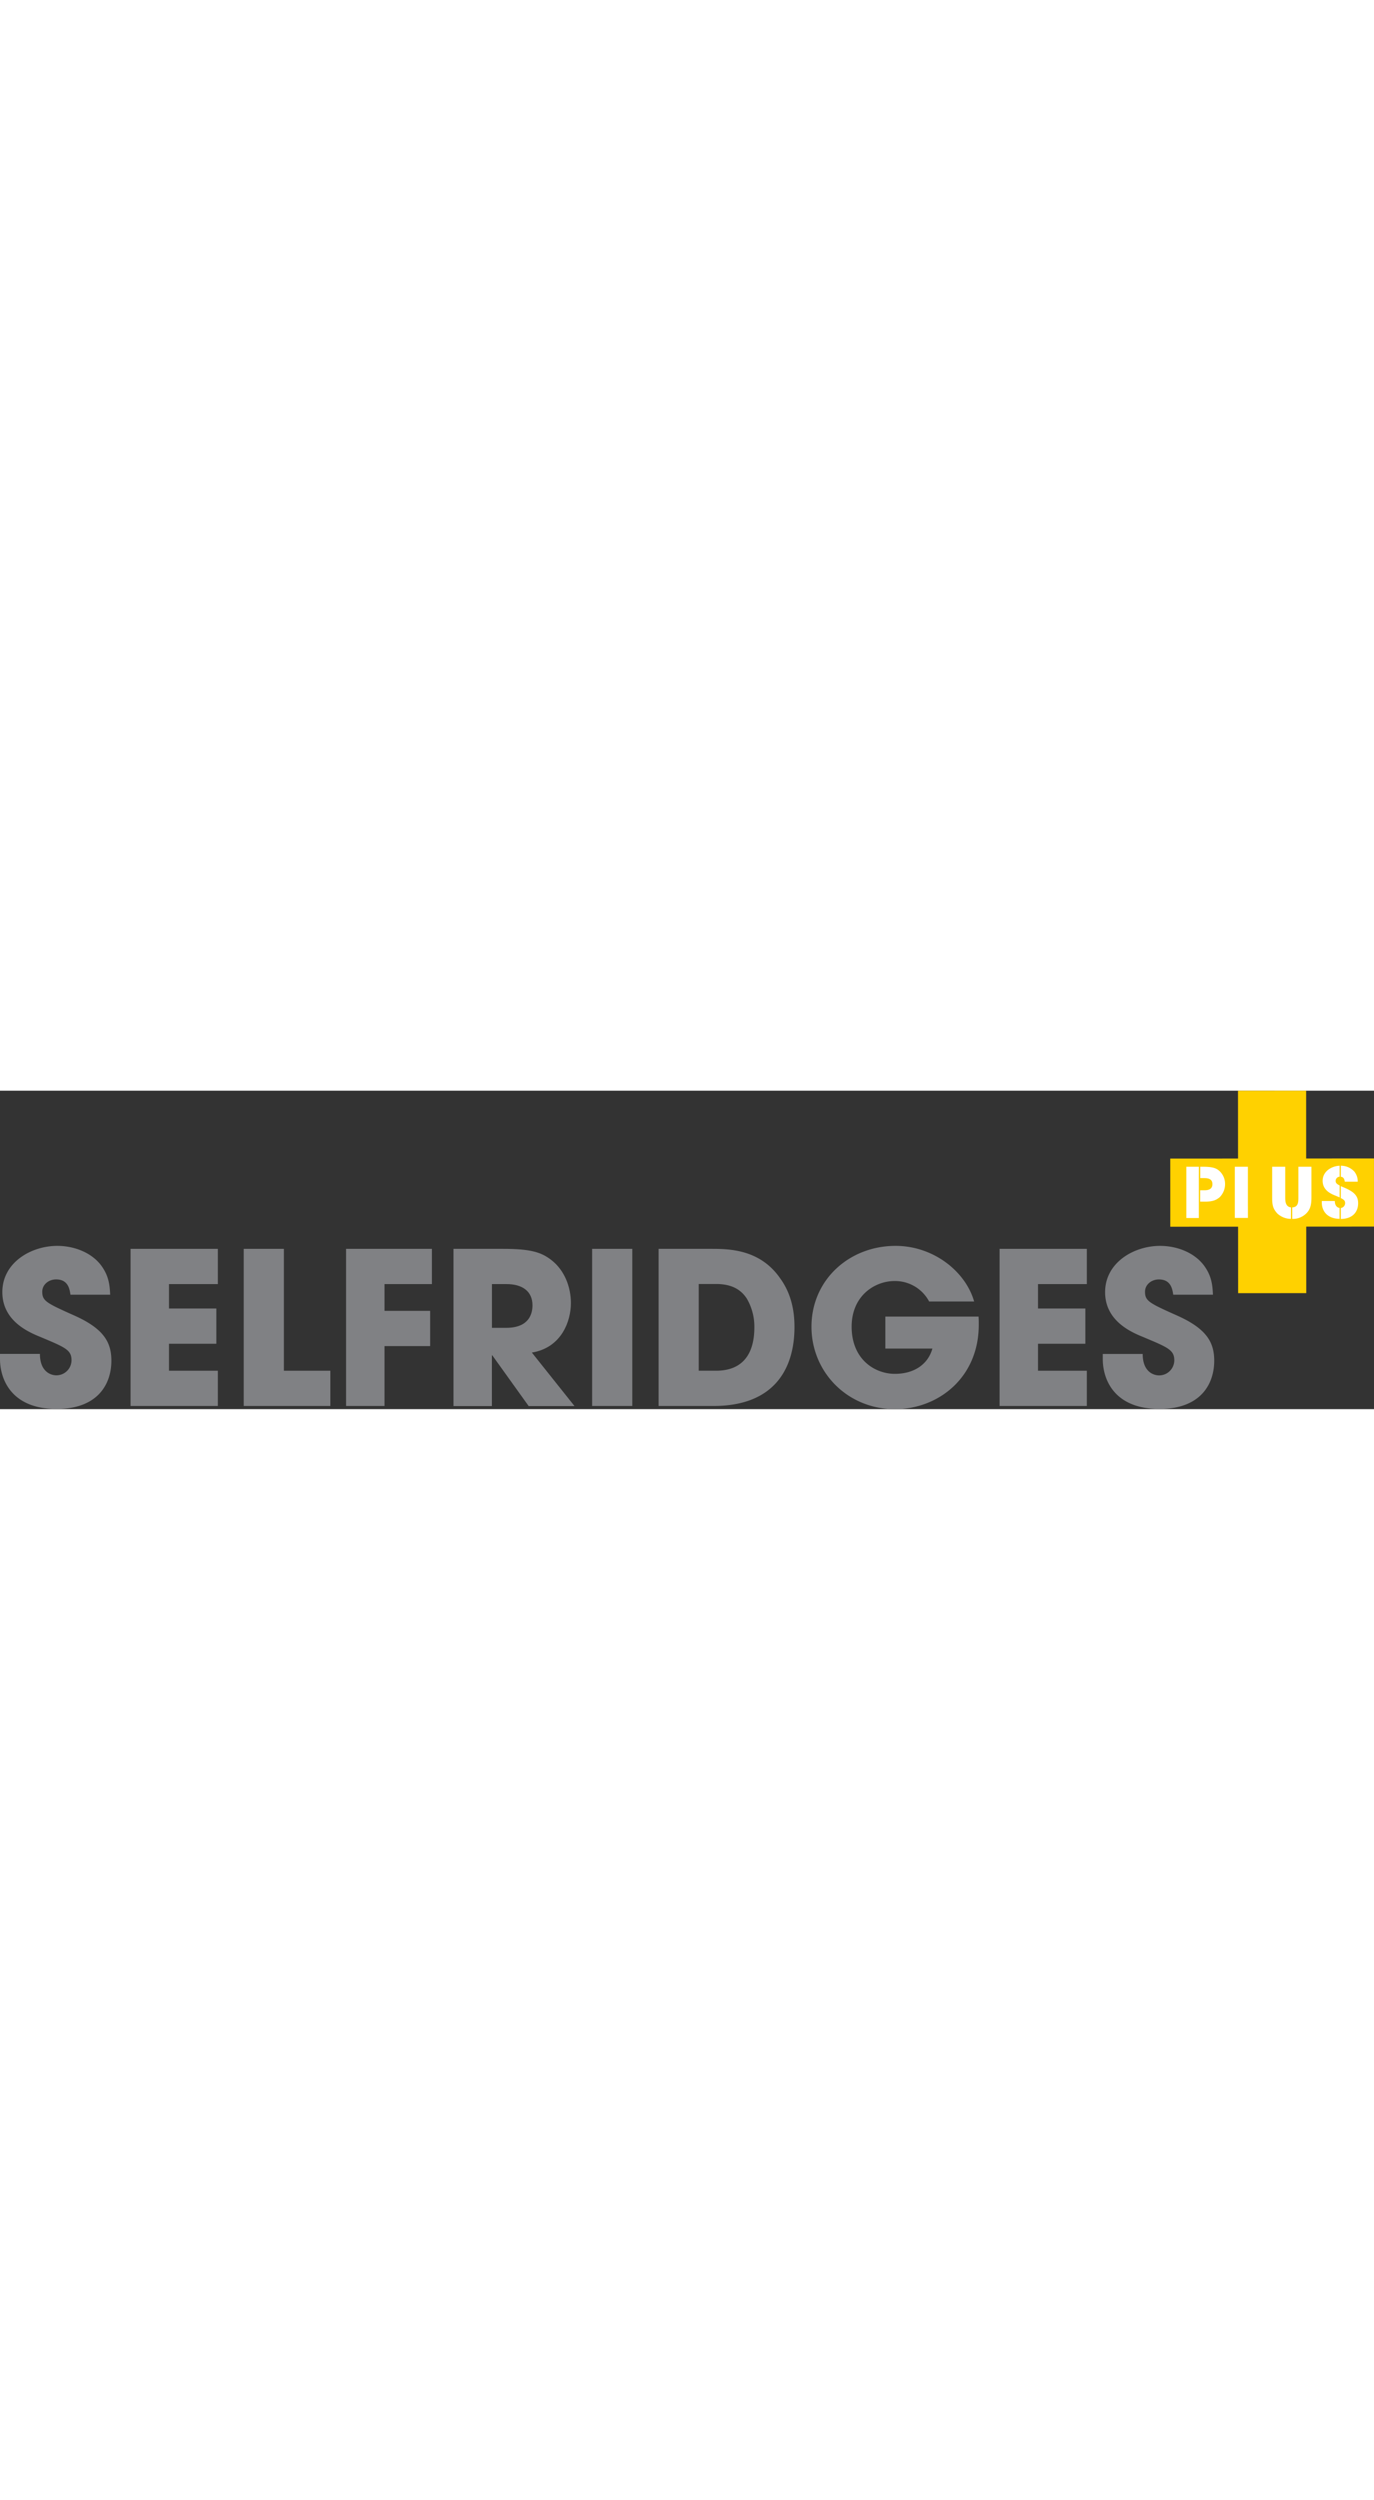<svg xmlns="http://www.w3.org/2000/svg" width="77" viewBox="0 0 604.44 140.07">
<rect x="0" y="0" width="604.44" height="140.07" fill="#333333" stroke="none"/>
<defs>
<style>.cls-1{fill:#ffd100;}.cls-2{fill:#808184;}.cls-3{fill:#fff;}</style>
</defs>
<title>Asset 1</title>
<g id="Layer_2" data-name="Layer 2">
<g id="Layer_2-2" data-name="Layer 2">
<polygon class="cls-1" points="604.44 59.77 604.43 29.8 574.6 29.82 574.59 0 544.61 0.02 544.63 29.84 514.81 29.86 514.82 59.83 544.65 59.81 544.67 89.06 574.64 89.04 574.63 59.79 604.44 59.77"/>
<path class="cls-2" d="M31,89.73C30.63,87.4,30.07,83,24.66,83c-3.09,0-6.07,2.15-6.07,5.41,0,4.11,1.86,5,14.29,10.56C45.76,104.77,49,110.75,49,118.78c0,10.08-5.79,21.2-24.09,21.2C5,140,0,126.9,0,118v-2.24H17.56c0,8,5,9.43,7.19,9.43a6.67,6.67,0,0,0,6.72-6.63c0-4.58-2.89-5.7-13.54-10.18-4.85-2-16.9-6.82-16.9-19.8S13.64,68.25,25.22,68.25c6.81,0,14.19,2.52,18.68,7.85,4.1,5,4.38,9.71,4.57,13.63Z"/>
<path class="cls-2" d="M57.44,69.56H95.83v15.5H74.34V95.8H95.17v15.51H74.34v11.86H95.83v15.5H57.44Z"/>
<path class="cls-2" d="M107.22,69.56h17.66v53.61h20.45v15.5H107.22Z"/>
<path class="cls-2" d="M152.24,69.56H190v15.5H169.15V96.83h20.08v15.5H169.15v26.34H152.24Z"/>
<path class="cls-2" d="M199.5,69.56h21.86c12.14,0,16.81,1.49,21.29,5,5.7,4.48,8.5,11.76,8.5,18.86,0,7.94-4.11,19.62-17.18,21.76l18.77,23.54H232.57l-16-22.32h-.18v22.32H199.5Zm16.91,34.74h6.26c10.36,0,11.58-6.54,11.58-9.9,0-6.26-4.58-9.34-11.4-9.34h-6.44Z"/>
<path class="cls-2" d="M260.49,69.56h17.66v69.11H260.49Z"/>
<path class="cls-2" d="M289.73,69.56h22.88c7.75,0,21.57,0,30.54,12.89,4.76,6.54,6.35,13.91,6.35,21.48,0,18.86-9.34,34.74-35.58,34.74H289.73Zm17.65,53.61h7.56c13.17,0,16.91-9.16,16.91-19a24.38,24.38,0,0,0-3.36-12.8c-2.06-3.08-5.61-6.35-13.45-6.35h-7.66Z"/>
<path class="cls-2" d="M430.48,99.35c.09,1.22.09,2.24.09,3.64,0,23.16-17.74,37.08-36.89,37.08-20.92,0-36.7-16.34-36.7-36.24,0-20.64,16.62-35.58,37-35.58,16.53,0,30.73,11.11,34.56,24.47h-19.8a16.94,16.94,0,0,0-15.23-9c-8.68,0-18.86,6.45-18.86,20.08,0,14.48,10.27,20.74,19,20.74s14.66-4.39,16.53-11.12H389.48V99.35Z"/>
<path class="cls-2" d="M439.73,69.56h38.38v15.5H456.63V95.8h20.83v15.51H456.63v11.86h21.48v15.5H439.73Z"/>
<path class="cls-2" d="M516.13,89.73c-.38-2.33-.94-6.72-6.35-6.72-3.09,0-6.07,2.15-6.07,5.41,0,4.11,1.86,5,14.29,10.56,12.88,5.79,16.15,11.77,16.15,19.8,0,10.08-5.79,21.2-24.09,21.2-20,0-24.94-13.08-24.94-21.95v-2.24h17.56c0,8,4.95,9.43,7.19,9.43a6.67,6.67,0,0,0,6.72-6.63c0-4.58-2.89-5.7-13.54-10.18-4.85-2-16.9-6.82-16.9-19.8s12.61-20.36,24.19-20.36c6.82,0,14.19,2.52,18.68,7.85,4.11,5,4.39,9.71,4.57,13.63Z"/>
<path class="cls-3" d="M536.18,35.09c-1.22-1-2.77-1.64-6.94-1.64H528v5h1.55c1.25,0,3.81,0,3.81,2.64s-2.5,2.71-3.59,2.71h-1.8v5h2c3.5,0,5-.64,6.57-1.94a8.14,8.14,0,0,0,2.38-5.91A7.67,7.67,0,0,0,536.18,35.09Z"/>
<path class="cls-3" d="M527.41,33.45h-5.53V56h5.5V38.5h0Z"/>
<rect class="cls-3" x="549.52" y="50.91" width="77"/>
<polygon class="cls-3" points="548.97 50.91 548.96 50.91 548.96 33.45 543.21 33.45 543.21 55.96 548.97 55.96 548.97 50.91"/>
<path class="cls-3" d="M567.92,51.32c-2.45-.25-2.53-2.82-2.53-4.27V33.45h-5.75v13.6c0,3.31.39,4.9,2.25,6.94a8.83,8.83,0,0,0,6,2.39Z"/>
<path class="cls-3" d="M571.17,33.45v13.6c0,1.76,0,4.19-2.7,4.28v5.06a8.42,8.42,0,0,0,6.2-2.43c1.43-1.47,2.25-3.14,2.25-6.91V33.45Z"/>
<path class="cls-3" d="M587.33,46.1l2,.85V41.69c-1.47-.76-1.76-1.18-1.76-2.1a1.84,1.84,0,0,1,1.76-1.75V33c-3.66.16-7.48,2.54-7.48,6.62C581.82,43.88,585.74,45.47,587.33,46.1Z"/>
<path class="cls-3" d="M589.85,37.85c1.46.17,1.62,1.46,1.74,2.17h5.69a6.83,6.83,0,0,0-1.49-4.44A8,8,0,0,0,589.85,33Z"/>
<path class="cls-3" d="M592.19,43,589.85,42v5.25c1.43.69,1.89,1.18,1.89,2.21a2.17,2.17,0,0,1-1.89,2.14v4.82c5.77-.09,7.61-3.66,7.61-6.9C597.46,46.86,596.39,44.92,592.19,43Z"/>
<path class="cls-3" d="M589.3,51.57c-.79-.1-2.1-.71-2.1-3.06h-5.72v.73c0,2.84,1.57,7,7.82,7.14Z"/>
</g></g>
</svg>